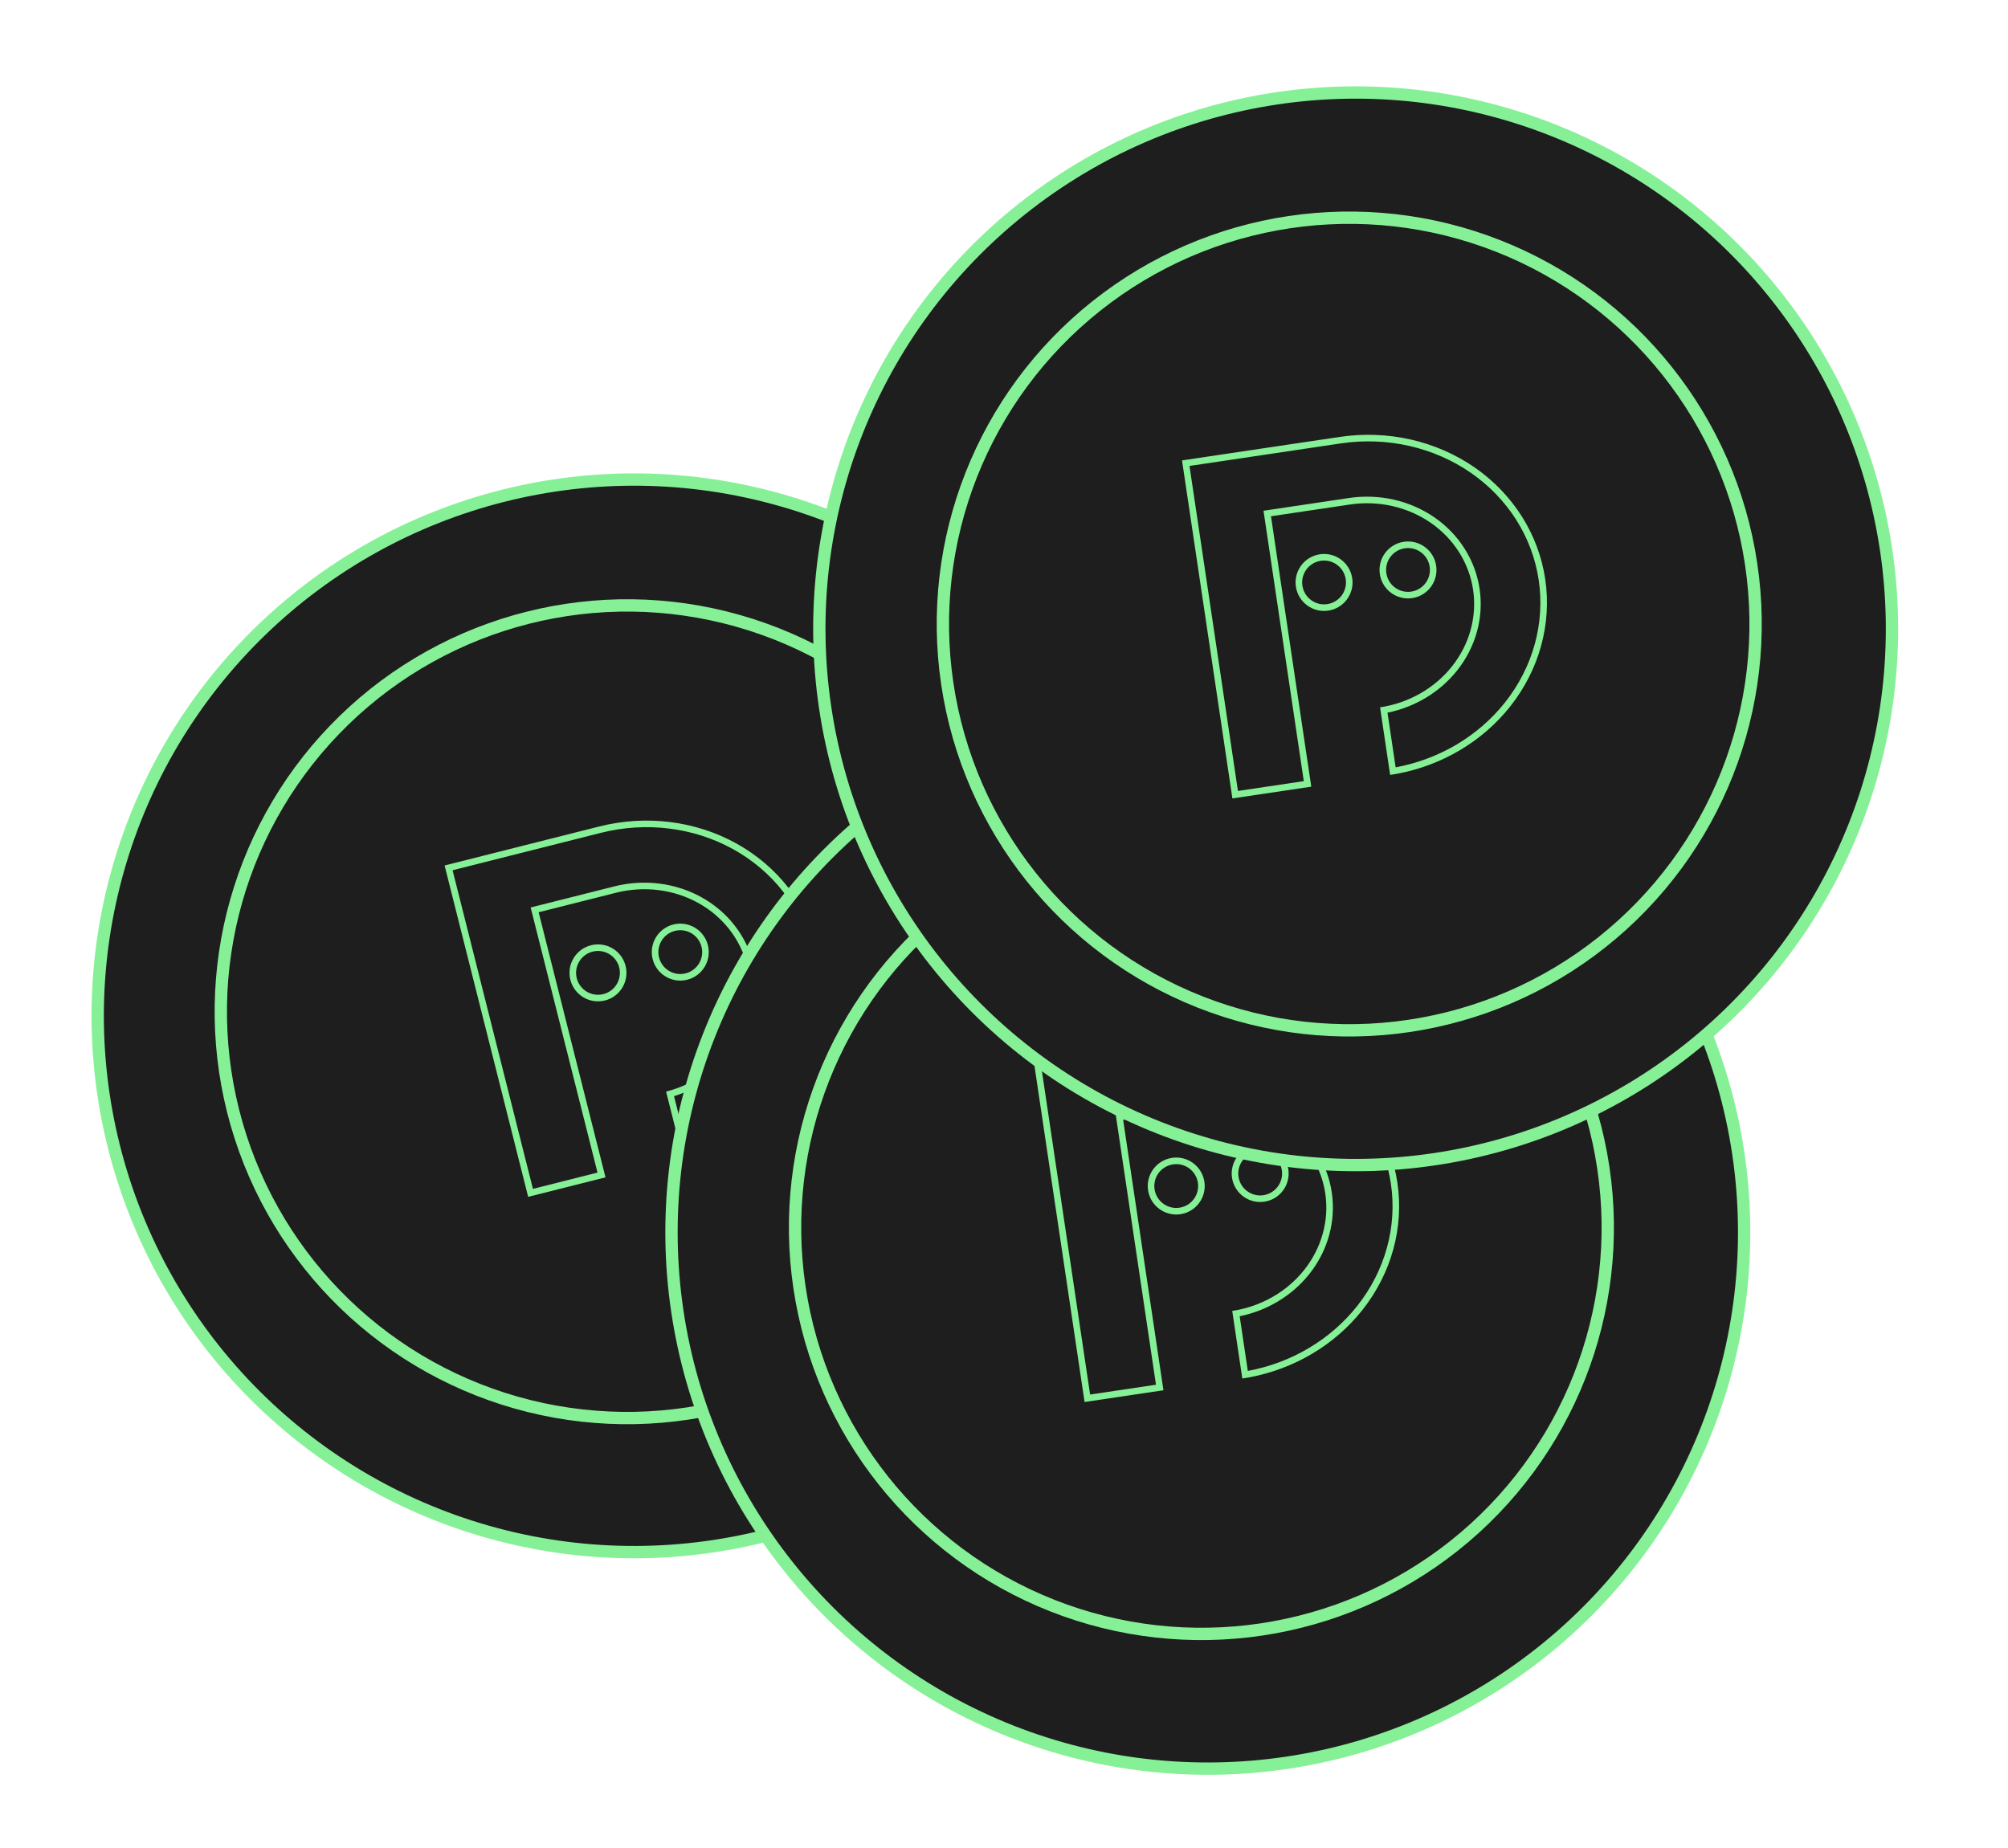 <svg width="163" height="150" viewBox="0 0 163 150" fill="none" xmlns="http://www.w3.org/2000/svg">
<g filter="url(#filter0_d_477_590)">
<circle cx="53.468" cy="81.468" r="43.536" transform="rotate(-14.155 53.468 81.468)" fill="#1E1E1E" stroke="#86F097"/>
<circle cx="52.91" cy="81.135" r="32.986" transform="rotate(-14.155 52.91 81.135)" fill="#1E1E1E" stroke="#86F097"/>
<path fill-rule="evenodd" clip-rule="evenodd" d="M50.644 66.096C54.448 65.137 58.454 65.634 61.78 67.478C65.106 69.322 67.48 72.362 68.38 75.929C69.28 79.496 68.631 83.299 66.577 86.499C64.616 89.555 61.528 91.824 57.942 92.858C57.771 92.907 57.599 92.954 57.426 92.997L56.07 87.617C58.352 87.041 60.327 85.639 61.56 83.718C62.792 81.798 63.182 79.516 62.642 77.376C62.102 75.236 60.677 73.412 58.682 72.305C56.686 71.199 54.283 70.901 52.001 71.476L45.724 73.059L51.151 94.58L44.874 96.163L38.09 69.262C38.09 69.262 38.286 69.213 38.607 69.132C39.2 68.982 40.219 68.725 41.228 68.471C42.781 68.078 44.36 67.68 44.366 67.679L50.644 66.096ZM38.738 69.649L45.261 95.515L50.503 94.193L45.076 72.672L51.87 70.959C54.279 70.352 56.822 70.665 58.94 71.839C61.06 73.014 62.582 74.957 63.159 77.246C63.736 79.534 63.318 81.967 62.009 84.007C60.794 85.899 58.906 87.311 56.714 87.99L57.811 92.341C61.27 91.338 64.242 89.15 66.128 86.211C68.106 83.13 68.725 79.478 67.863 76.059C67.001 72.64 64.724 69.719 61.521 67.944C58.318 66.168 54.452 65.686 50.774 66.613C50.774 66.613 50.774 66.613 50.774 66.613L44.497 68.196C44.491 68.198 42.912 68.596 41.359 68.988C40.58 69.184 39.796 69.382 39.206 69.531L38.738 69.649Z" fill="#86F097"/>
<path fill-rule="evenodd" clip-rule="evenodd" d="M50.976 79.704C51.929 79.464 52.506 78.497 52.266 77.545C52.026 76.592 51.059 76.015 50.107 76.255C49.154 76.495 48.577 77.462 48.817 78.415C49.057 79.367 50.024 79.944 50.976 79.704ZM51.107 80.221C52.345 79.909 53.096 78.652 52.783 77.414C52.471 76.176 51.214 75.426 49.976 75.738C48.738 76.05 47.987 77.307 48.3 78.545C48.612 79.783 49.869 80.534 51.107 80.221Z" fill="#86F097"/>
<path fill-rule="evenodd" clip-rule="evenodd" d="M57.656 78.019C58.608 77.779 59.186 76.812 58.946 75.86C58.706 74.908 57.739 74.33 56.786 74.571C55.834 74.811 55.257 75.778 55.497 76.73C55.737 77.682 56.704 78.26 57.656 78.019ZM57.786 78.537C59.025 78.225 59.775 76.968 59.463 75.73C59.151 74.492 57.894 73.741 56.656 74.053C55.418 74.365 54.667 75.622 54.979 76.86C55.292 78.099 56.548 78.849 57.786 78.537Z" fill="#86F097"/>
</g>
<g filter="url(#filter1_d_477_590)">
<circle cx="100.046" cy="99.046" r="43.536" transform="rotate(-8.476 100.046 99.046)" fill="#1E1E1E" stroke="#86F097"/>
<circle cx="99.525" cy="98.66" r="32.986" transform="rotate(-8.476 99.525 98.66)" fill="#1E1E1E" stroke="#86F097"/>
<path fill-rule="evenodd" clip-rule="evenodd" d="M98.757 83.47C102.637 82.892 106.574 83.783 109.701 85.946C112.829 88.111 114.891 91.371 115.433 95.009C115.975 98.648 114.954 102.368 112.593 105.35C110.339 108.196 107.042 110.148 103.371 110.823C103.196 110.855 103.021 110.884 102.845 110.91L102.027 105.422C104.355 105.075 106.459 103.875 107.876 102.086C109.292 100.297 109.905 98.065 109.58 95.882C109.254 93.698 108.017 91.742 106.141 90.444C104.264 89.146 101.903 88.611 99.575 88.958L93.172 89.912L96.443 111.864L90.041 112.818L85.951 85.378C85.951 85.378 86.151 85.348 86.479 85.3C87.083 85.21 88.123 85.055 89.152 84.901C90.737 84.665 92.347 84.425 92.353 84.424L98.757 83.47ZM86.558 85.827L90.49 112.212L95.837 111.415L92.566 89.463L99.496 88.43C101.953 88.064 104.453 88.627 106.444 90.005C108.438 91.384 109.76 93.468 110.107 95.803C110.455 98.138 109.798 100.517 108.294 102.417C106.898 104.18 104.879 105.398 102.631 105.857L103.292 110.295C106.833 109.64 110.008 107.756 112.175 105.019C114.447 102.148 115.425 98.576 114.905 95.088C114.386 91.6 112.409 88.469 109.398 86.385C106.386 84.301 102.586 83.439 98.835 83.997C98.835 83.997 98.835 83.997 98.835 83.997L92.432 84.952C92.426 84.953 90.815 85.192 89.231 85.429C88.437 85.547 87.637 85.666 87.035 85.756L86.558 85.827Z" fill="#86F097"/>
<path fill-rule="evenodd" clip-rule="evenodd" d="M97.743 97.044C98.715 96.899 99.385 95.994 99.24 95.023C99.095 94.051 98.19 93.381 97.219 93.526C96.247 93.671 95.577 94.575 95.722 95.547C95.867 96.518 96.772 97.189 97.743 97.044ZM97.822 97.572C99.085 97.383 99.956 96.207 99.768 94.944C99.579 93.681 98.403 92.81 97.14 92.998C95.877 93.186 95.006 94.363 95.194 95.626C95.382 96.888 96.559 97.76 97.822 97.572Z" fill="#86F097"/>
<path fill-rule="evenodd" clip-rule="evenodd" d="M104.558 96.029C105.529 95.884 106.199 94.979 106.055 94.007C105.91 93.036 105.005 92.366 104.033 92.511C103.062 92.655 102.392 93.56 102.536 94.532C102.681 95.503 103.586 96.174 104.558 96.029ZM104.636 96.556C105.899 96.368 106.77 95.192 106.582 93.929C106.394 92.666 105.218 91.795 103.955 91.983C102.692 92.171 101.821 93.347 102.009 94.61C102.197 95.873 103.373 96.745 104.636 96.556Z" fill="#86F097"/>
</g>
<g filter="url(#filter2_d_477_590)">
<circle cx="112.046" cy="50.046" r="43.536" transform="rotate(-8.476 112.046 50.046)" fill="#1E1E1E" stroke="#86F097"/>
<circle cx="111.525" cy="49.66" r="32.986" transform="rotate(-8.476 111.525 49.66)" fill="#1E1E1E" stroke="#86F097"/>
<path fill-rule="evenodd" clip-rule="evenodd" d="M110.757 34.47C114.637 33.892 118.574 34.783 121.701 36.946C124.829 39.111 126.891 42.37 127.433 46.009C127.975 49.648 126.954 53.368 124.593 56.35C122.339 59.196 119.042 61.148 115.371 61.823C115.196 61.855 115.021 61.884 114.845 61.91L114.027 56.422C116.355 56.075 118.459 54.875 119.876 53.086C121.292 51.297 121.905 49.065 121.58 46.882C121.254 44.698 120.017 42.742 118.141 41.444C116.264 40.146 113.903 39.611 111.575 39.958L105.172 40.912L108.443 62.864L102.041 63.818L97.951 36.378C97.951 36.378 98.151 36.348 98.479 36.3C99.083 36.21 100.123 36.055 101.152 35.901C102.737 35.664 104.347 35.425 104.353 35.424L110.757 34.47ZM98.558 36.827L102.49 63.212L107.837 62.415L104.566 40.463L111.496 39.43C113.953 39.064 116.453 39.627 118.444 41.005C120.438 42.384 121.76 44.468 122.107 46.803C122.455 49.138 121.798 51.517 120.294 53.417C118.898 55.18 116.879 56.398 114.631 56.857L115.292 61.295C118.833 60.64 122.008 58.756 124.175 56.019C126.447 53.148 127.425 49.575 126.905 46.088C126.386 42.6 124.409 39.468 121.398 37.385C118.386 35.301 114.586 34.439 110.835 34.997C110.835 34.997 110.835 34.997 110.835 34.997L104.432 35.952C104.426 35.953 102.815 36.192 101.231 36.429C100.437 36.547 99.637 36.666 99.035 36.756L98.558 36.827Z" fill="#86F097"/>
<path fill-rule="evenodd" clip-rule="evenodd" d="M109.743 48.044C110.715 47.899 111.385 46.994 111.24 46.023C111.095 45.051 110.19 44.381 109.219 44.526C108.247 44.67 107.577 45.575 107.722 46.547C107.867 47.518 108.772 48.189 109.743 48.044ZM109.822 48.572C111.085 48.383 111.956 47.207 111.768 45.944C111.579 44.681 110.403 43.81 109.14 43.998C107.877 44.186 107.006 45.363 107.194 46.626C107.383 47.889 108.559 48.76 109.822 48.572Z" fill="#86F097"/>
<path fill-rule="evenodd" clip-rule="evenodd" d="M116.558 47.029C117.529 46.884 118.199 45.979 118.055 45.008C117.91 44.036 117.005 43.366 116.033 43.511C115.062 43.655 114.392 44.56 114.536 45.532C114.681 46.503 115.586 47.173 116.558 47.029ZM116.636 47.556C117.899 47.368 118.77 46.192 118.582 44.929C118.394 43.666 117.218 42.795 115.955 42.983C114.692 43.171 113.821 44.347 114.009 45.61C114.197 46.873 115.373 47.745 116.636 47.556Z" fill="#86F097"/>
</g>
<defs>
<filter id="filter0_d_477_590" x="7.422" y="37.421" width="90.094" height="89.094" filterUnits="userSpaceOnUse" color-interpolation-filters="sRGB">
<feFlood flood-opacity="0" result="BackgroundImageFix"/>
<feColorMatrix in="SourceAlpha" type="matrix" values="0 0 0 0 0 0 0 0 0 0 0 0 0 0 0 0 0 0 127 0" result="hardAlpha"/>
<feOffset dx="-2" dy="1"/>
<feComposite in2="hardAlpha" operator="out"/>
<feColorMatrix type="matrix" values="0 0 0 0 0.525 0 0 0 0 0.941 0 0 0 0 0.592 0 0 0 1 0"/>
<feBlend mode="normal" in2="BackgroundImageFix" result="effect1_dropShadow_477_590"/>
<feBlend mode="normal" in="SourceGraphic" in2="effect1_dropShadow_477_590" result="shape"/>
</filter>
<filter id="filter1_d_477_590" x="54.004" y="55.004" width="90.084" height="89.085" filterUnits="userSpaceOnUse" color-interpolation-filters="sRGB">
<feFlood flood-opacity="0" result="BackgroundImageFix"/>
<feColorMatrix in="SourceAlpha" type="matrix" values="0 0 0 0 0 0 0 0 0 0 0 0 0 0 0 0 0 0 127 0" result="hardAlpha"/>
<feOffset dx="-2" dy="1"/>
<feComposite in2="hardAlpha" operator="out"/>
<feColorMatrix type="matrix" values="0 0 0 0 0.525 0 0 0 0 0.941 0 0 0 0 0.592 0 0 0 1 0"/>
<feBlend mode="normal" in2="BackgroundImageFix" result="effect1_dropShadow_477_590"/>
<feBlend mode="normal" in="SourceGraphic" in2="effect1_dropShadow_477_590" result="shape"/>
</filter>
<filter id="filter2_d_477_590" x="66.004" y="6.004" width="90.084" height="89.085" filterUnits="userSpaceOnUse" color-interpolation-filters="sRGB">
<feFlood flood-opacity="0" result="BackgroundImageFix"/>
<feColorMatrix in="SourceAlpha" type="matrix" values="0 0 0 0 0 0 0 0 0 0 0 0 0 0 0 0 0 0 127 0" result="hardAlpha"/>
<feOffset dx="-2" dy="1"/>
<feComposite in2="hardAlpha" operator="out"/>
<feColorMatrix type="matrix" values="0 0 0 0 0.525 0 0 0 0 0.941 0 0 0 0 0.592 0 0 0 1 0"/>
<feBlend mode="normal" in2="BackgroundImageFix" result="effect1_dropShadow_477_590"/>
<feBlend mode="normal" in="SourceGraphic" in2="effect1_dropShadow_477_590" result="shape"/>
</filter>
</defs>
</svg>
